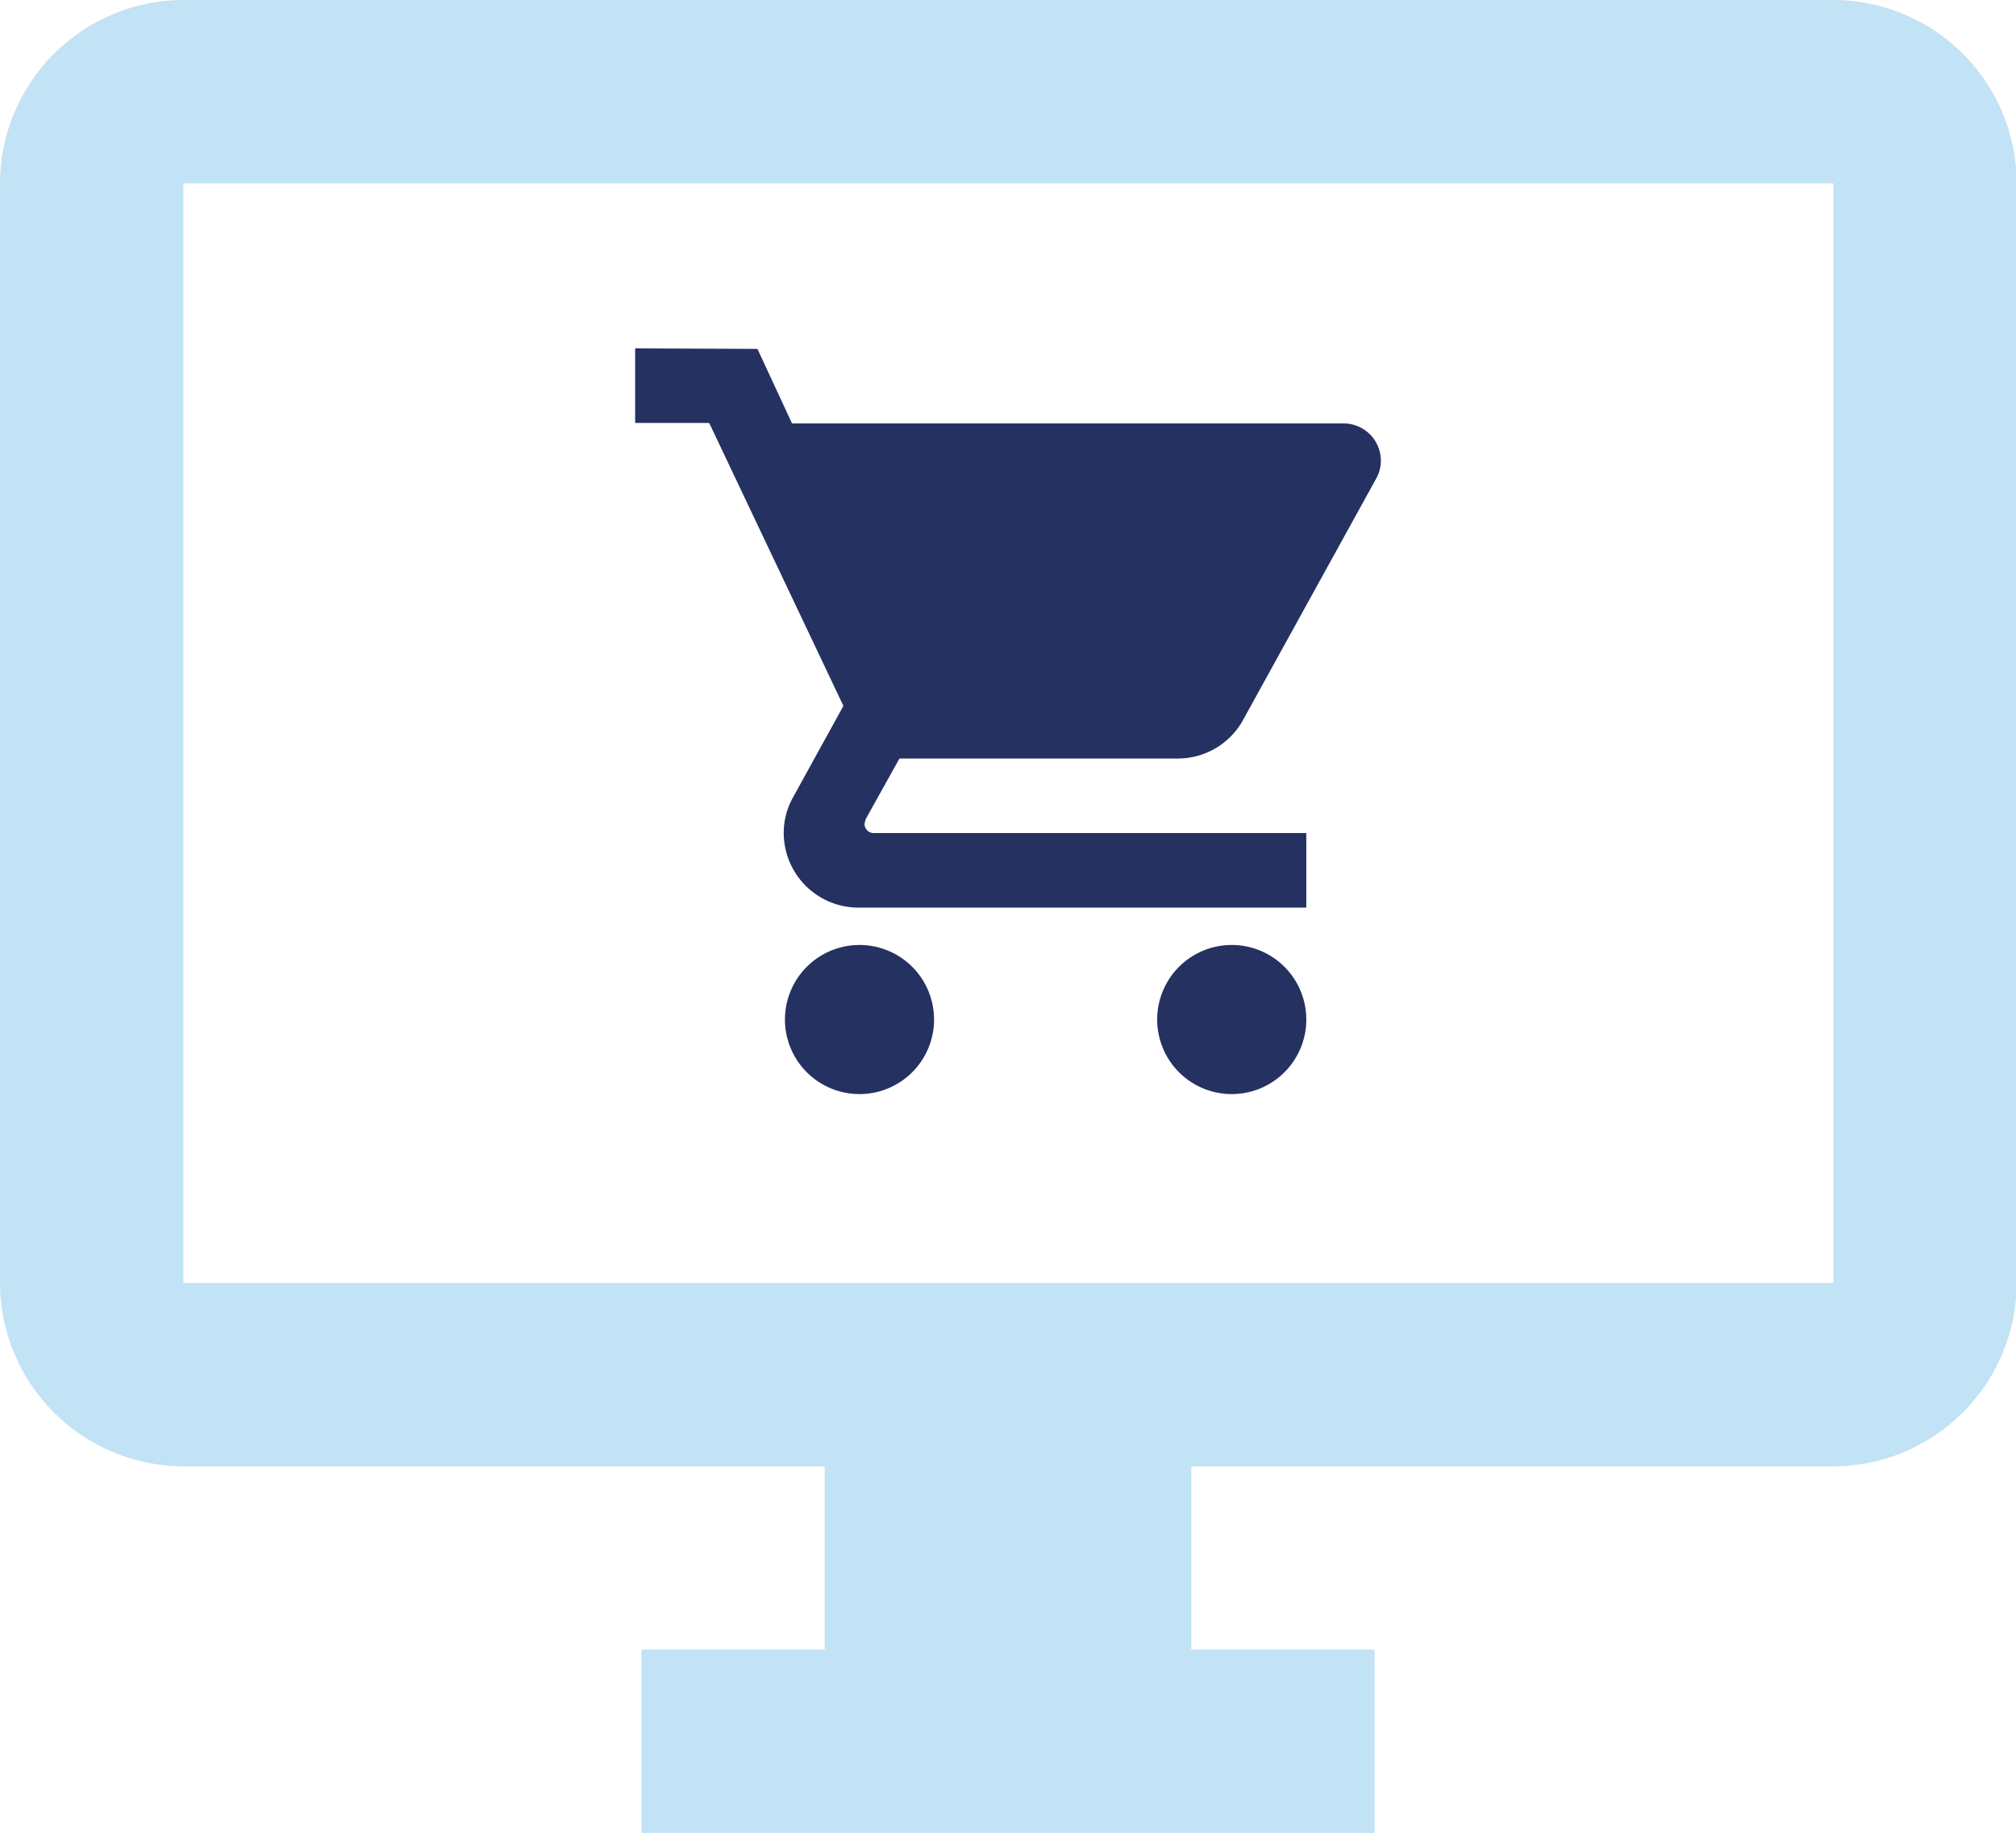 <svg xmlns="http://www.w3.org/2000/svg" viewBox="0 0 116.55 105.96"><defs><style>.cls-1{fill:#253161;}.cls-2{fill:#c2e2f5;}</style></defs><title>Ativo 3</title><g id="Camada_2" data-name="Camada 2"><g id="Ecommerce"><path id="ic_shopping_cart_24px" data-name="ic shopping cart 24px" class="cls-1" d="M49.65,54.63A4.31,4.31,0,1,0,54,58.94,4.31,4.31,0,0,0,49.65,54.63ZM36.72,20.14v4.31H41l7.76,16.36-2.91,5.28a4.18,4.18,0,0,0-.54,2.07,4.32,4.32,0,0,0,4.31,4.31H75.52V48.16h-25a.53.53,0,0,1-.54-.53h0l.06-.26L52,43.85H68.09a4.3,4.3,0,0,0,3.77-2.22l7.72-14a2.08,2.08,0,0,0,.25-1,2.15,2.15,0,0,0-2.15-2.15H45.79l-2-4.31ZM71.21,54.63a4.31,4.31,0,1,0,4.31,4.31A4.31,4.31,0,0,0,71.21,54.63Z"/><path id="ic_desktop_windows_24px" data-name="ic desktop windows 24px" class="cls-2" d="M106,0H10.6A10.63,10.63,0,0,0,0,10.6V74.17a10.64,10.64,0,0,0,10.6,10.6H47.68V95.36H37.09V106H79.47V95.36H68.87V84.77H106a10.63,10.63,0,0,0,10.59-10.6V10.6A10.62,10.62,0,0,0,106,0Zm0,74.17H10.6V10.6H106Z"/></g></g></svg>